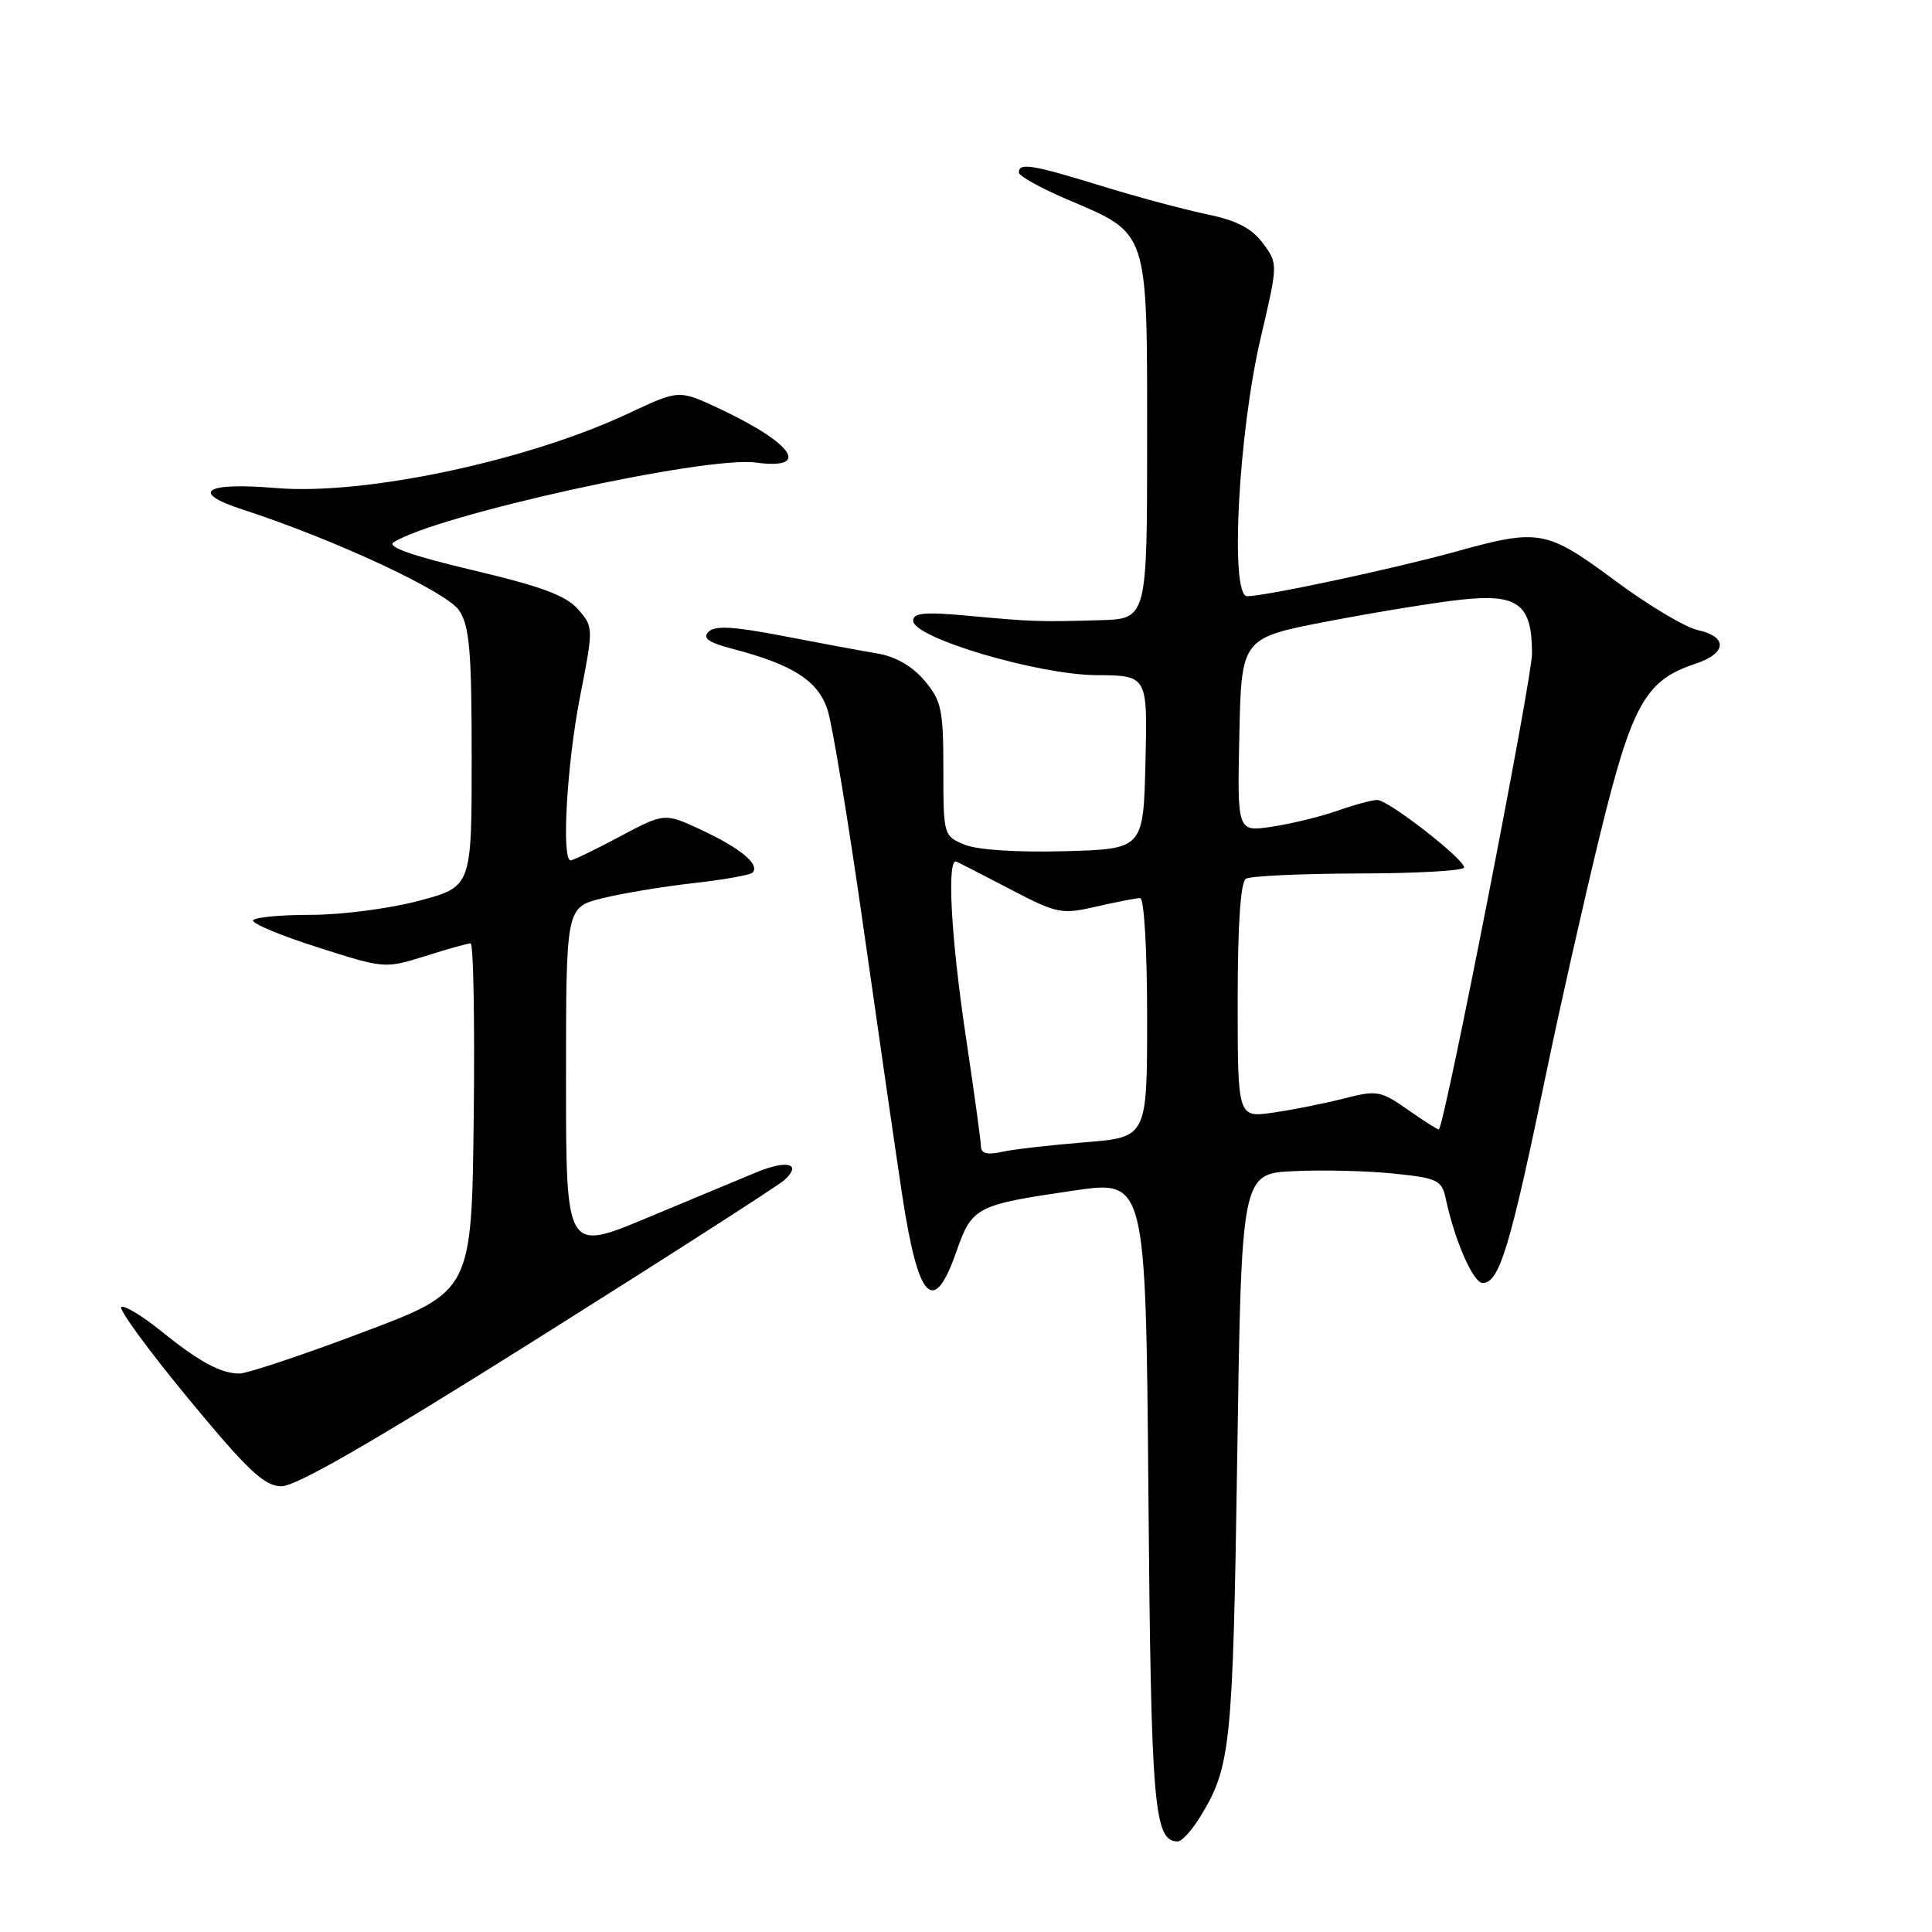<?xml version="1.0" encoding="UTF-8" standalone="no"?>
<!DOCTYPE svg PUBLIC "-//W3C//DTD SVG 1.1//EN" "http://www.w3.org/Graphics/SVG/1.1/DTD/svg11.dtd" >
<svg xmlns="http://www.w3.org/2000/svg" xmlns:xlink="http://www.w3.org/1999/xlink" version="1.1" viewBox="0 0 256 256">
 <g >
 <path fill="currentColor"
d=" M 159.02 240.75 C 163.09 234.13 163.36 231.46 163.94 193.00 C 164.50 155.50 164.50 155.50 171.50 155.18 C 175.35 155.00 181.31 155.15 184.75 155.51 C 190.50 156.11 191.05 156.38 191.57 158.83 C 192.75 164.38 195.21 170.00 196.46 170.00 C 198.69 170.00 200.12 165.23 205.03 141.50 C 206.74 133.25 209.88 119.35 212.01 110.61 C 216.24 93.31 218.01 90.14 224.66 87.95 C 228.82 86.57 228.97 84.37 224.97 83.49 C 223.30 83.13 218.35 80.17 213.97 76.91 C 204.92 70.21 203.95 70.03 192.98 73.07 C 184.80 75.34 167.68 79.00 165.25 79.00 C 162.95 79.00 164.08 57.40 167.06 44.72 C 169.35 34.94 169.35 34.94 167.33 32.22 C 165.85 30.23 163.85 29.20 159.90 28.39 C 156.93 27.77 150.65 26.09 145.95 24.64 C 136.78 21.81 135.00 21.52 135.00 22.85 C 135.00 23.32 137.94 24.95 141.52 26.47 C 152.24 31.03 152.00 30.30 152.00 58.13 C 152.00 82.00 152.00 82.00 145.75 82.18 C 137.64 82.41 136.83 82.38 128.25 81.59 C 122.53 81.06 121.00 81.20 121.00 82.25 C 121.00 84.51 137.50 89.41 145.28 89.46 C 152.06 89.50 152.06 89.50 151.78 101.00 C 151.50 112.50 151.50 112.50 141.05 112.79 C 134.73 112.96 129.49 112.62 127.80 111.92 C 125.03 110.77 125.00 110.65 125.00 101.96 C 125.00 94.03 124.75 92.86 122.51 90.19 C 120.89 88.27 118.68 87.00 116.26 86.59 C 114.19 86.25 108.57 85.20 103.76 84.27 C 97.24 83.01 94.74 82.86 93.89 83.71 C 93.04 84.56 93.87 85.14 97.13 85.99 C 105.06 88.07 108.40 90.21 109.65 94.04 C 110.29 95.98 112.44 109.03 114.43 123.04 C 116.42 137.04 118.73 152.98 119.56 158.45 C 121.68 172.35 123.71 174.46 126.71 165.89 C 128.80 159.91 129.28 159.66 142.27 157.76 C 151.82 156.36 151.82 156.36 152.17 197.93 C 152.52 239.42 152.90 244.00 156.05 244.00 C 156.59 244.00 157.93 242.54 159.02 240.75 Z  M 71.26 177.34 C 88.44 166.53 103.15 157.09 103.94 156.36 C 106.31 154.20 104.35 153.64 100.29 155.31 C 98.21 156.18 91.66 158.90 85.75 161.37 C 75.00 165.86 75.00 165.86 75.00 143.05 C 75.00 120.24 75.00 120.24 79.74 119.04 C 82.35 118.39 87.78 117.48 91.81 117.03 C 95.83 116.58 99.39 115.95 99.71 115.63 C 100.74 114.59 98.17 112.42 93.06 110.03 C 88.06 107.69 88.06 107.69 82.14 110.84 C 78.88 112.58 75.95 114.00 75.61 114.00 C 74.38 114.00 75.11 101.24 76.86 92.30 C 78.65 83.14 78.65 83.09 76.58 80.72 C 74.99 78.91 71.70 77.69 62.64 75.55 C 54.72 73.68 51.24 72.46 52.14 71.87 C 57.71 68.27 93.44 60.39 100.14 61.29 C 107.58 62.29 105.12 58.73 95.16 54.07 C 89.95 51.64 89.95 51.64 83.23 54.80 C 69.82 61.09 48.28 65.65 36.59 64.67 C 27.16 63.87 25.06 65.21 32.13 67.51 C 44.38 71.49 59.23 78.42 60.85 80.90 C 62.22 82.98 62.50 86.32 62.50 100.46 C 62.50 117.50 62.50 117.50 55.50 119.36 C 51.65 120.39 45.23 121.22 41.24 121.22 C 37.25 121.22 33.78 121.54 33.54 121.94 C 33.30 122.33 37.12 123.94 42.04 125.51 C 50.93 128.35 51.02 128.36 56.33 126.69 C 59.27 125.76 61.98 125.00 62.36 125.00 C 62.73 125.00 62.92 135.37 62.77 148.05 C 62.50 171.11 62.50 171.11 48.04 176.55 C 40.09 179.55 32.75 182.00 31.73 182.00 C 29.24 182.00 26.36 180.43 21.24 176.29 C 18.89 174.39 16.57 172.99 16.09 173.17 C 15.60 173.35 19.55 178.76 24.85 185.19 C 32.82 194.84 34.98 196.89 37.26 196.94 C 39.19 196.98 49.49 191.04 71.26 177.34 Z  M 129.98 151.87 C 129.96 151.11 129.07 144.65 128.00 137.50 C 125.99 124.14 125.43 113.57 126.75 114.17 C 127.16 114.36 130.41 116.03 133.96 117.88 C 140.11 121.08 140.67 121.19 145.29 120.12 C 147.96 119.51 150.57 119.00 151.08 119.00 C 151.60 119.00 152.00 125.82 152.00 134.85 C 152.00 150.70 152.00 150.70 143.75 151.36 C 139.21 151.73 134.26 152.29 132.75 152.63 C 130.80 153.06 129.99 152.84 129.98 151.87 Z  M 186.61 147.09 C 182.95 144.52 182.47 144.43 178.11 145.55 C 175.58 146.20 171.36 147.04 168.75 147.42 C 164.00 148.12 164.00 148.12 164.00 132.62 C 164.00 122.49 164.38 116.88 165.09 116.44 C 165.69 116.07 172.44 115.76 180.09 115.74 C 187.74 115.73 194.00 115.37 194.00 114.94 C 194.00 113.81 183.95 106.00 182.50 106.00 C 181.81 106.00 179.43 106.64 177.21 107.43 C 174.99 108.21 171.09 109.16 168.55 109.54 C 163.94 110.24 163.94 110.24 164.22 97.38 C 164.50 84.53 164.50 84.53 176.00 82.32 C 182.32 81.11 190.24 79.82 193.58 79.46 C 201.17 78.64 203.00 80.03 203.00 86.61 C 203.00 89.99 191.48 148.86 190.66 149.66 C 190.57 149.74 188.75 148.59 186.61 147.09 Z "/>
</g>
</svg>
